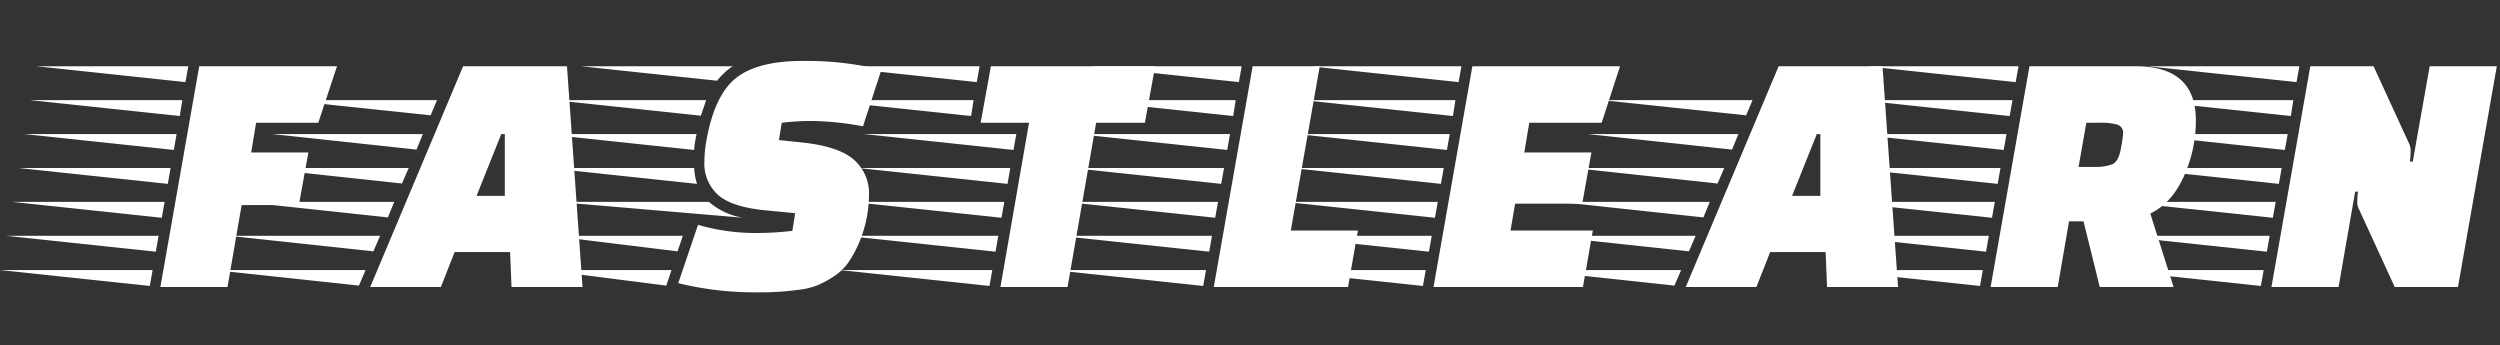 <svg id="图层_1" data-name="图层 1" xmlns="http://www.w3.org/2000/svg" viewBox="0 0 339.693 46.919"><rect x="0" y="0" width="339.693" height="46.919" fill="#333333" stroke="none"/><path d="M20.352,38.856,0,36.696H20.736ZM21.168,34.2.816,32.04H21.552Zm.816-4.608L1.632,27.432H22.368Zm.815-4.608L2.448,22.824H23.184Zm.816-4.608L3.264,18.216H24Zm.815-4.608L4.08,13.608h20.688Zm.769-4.608L4.896,9H25.584ZM40.608,27.864H32.832L30.912,39H21.792L27.072,9H45.792l-2.544,7.68H34.8l-.672,4.032H41.904Z" style="fill:#fff"/><path d="M48.767,38.808,29.087,36.696h20.592Zm1.969-4.656L31.055,32.04H51.646ZM52.703,29.544,33.022,27.432H53.567ZM54.623,24.936,34.991,22.824H55.535Zm1.968-4.608L36.959,18.216h20.496Zm1.92-4.656-19.584-2.064H59.375ZM60.479,11.064,40.895,9H61.343Zm0,0L61.343,9H40.895ZM59.903,39H50.303l12.624-30h14.112l2.112,30H69.503l-.192-4.752H61.775Zm8.688-12.384V18.216h-.479L64.751,26.616Z" style="fill:#fff"/><path d="M94.319,20.376,73.968,18.216h20.688A13.276,13.276,0,0,0,94.319,20.376ZM74.016,36.696H91.247l-.72,2.112ZM94.319,22.824a9.055,9.055,0,0,0,.384,2.16L74.399,22.824ZM74.832,32.04H92.783l-.72,2.112ZM95.951,13.608l-.72,2.112-19.92-2.112Zm5.088,15.984-25.392-2.16H96.336A9.202,9.202,0,0,0,101.039,29.592ZM99.552,9a9.258,9.258,0,0,0-2.112,1.968L78.911,9Zm-4.704,21.552a28.064,28.064,0,0,0,7.368,1.104,41.802,41.802,0,0,0,5.447-.288l.385-2.4-3.984-.384q-4.56-.432-6.456-2.064a5.747,5.747,0,0,1-1.896-4.608A16.184,16.184,0,0,1,96,19.032q1.103-6.144,4.031-8.448,2.928-2.304,9-2.304A43.22,43.22,0,0,1,119.76,9.48l-2.496,7.68a41.482,41.482,0,0,0-6.696-.72,33.83,33.83,0,0,0-4.344.24l-.384,2.352,3.216.336q4.896.529,6.96,2.328A6.082,6.082,0,0,1,118.079,26.52a17.111,17.111,0,0,1-1.296,6.336,15.516,15.516,0,0,1-1.512,2.808,7.235,7.235,0,0,1-2.016,1.92,13.565,13.565,0,0,1-2.232,1.2,10.368,10.368,0,0,1-2.592.6,37.327,37.327,0,0,1-5.472.336,43.363,43.363,0,0,1-10.801-1.248Z" style="fill:#fff"/><path d="M131.951,15.768l-20.352-2.16h20.688Zm.769-4.608L112.415,9h20.688Zm1.728,27.696L114.096,36.696h20.735Zm.816-4.656L114.911,32.04h20.736Zm.815-4.608-20.352-2.16h20.735Zm.816-4.608L116.543,22.824H137.279Zm.815-4.608-20.352-2.16H138.096Zm17.856-3.696h-6.624L145.056,39h-9.12l3.888-22.32h-6.576L134.64,9H156.959Z" style="fill:#fff"/><path d="M163.485,38.856,143.134,36.696h20.736Zm.816-4.656L143.95,32.04h20.735Zm.816-4.608-20.353-2.16H165.502Zm.815-4.608L145.582,22.824h20.735ZM166.75,20.376l-20.353-2.16h20.736Zm.815-4.608-20.352-2.16h20.688Zm.769-4.608L148.03,9h20.688ZM183.166,39H164.926l5.28-30h9.12l-3.937,22.32h9.12Z" style="fill:#fff"/><path d="M193.342,38.856,172.99,36.696h20.736Zm.816-4.656L173.807,32.04H194.542Zm.816-4.608-20.353-2.16H195.358Zm.815-4.608-20.352-2.16h20.735Zm.816-4.608-20.353-2.16h20.736Zm.815-4.608-20.352-2.16h20.688Zm.769-4.608L177.887,9h20.688Zm16.8,16.512h-9.12l-.624,3.648h11.185L215.086,39H194.782L200.062,9H220.126l-2.496,7.68H207.79l-.672,4.032h9.12Z" style="fill:#fff"/><path d="M227.518,38.808,207.838,36.696h20.592Zm1.969-4.656L209.806,32.04h20.592ZM231.454,29.544l-19.681-2.112h20.545ZM233.374,24.936l-19.632-2.112h20.544Zm1.968-4.608L215.71,18.216h20.496Zm1.92-4.656-19.584-2.064H238.126Zm1.968-4.608L219.646,9h20.448Zm0,0L240.094,9H219.646ZM238.654,39h-9.601l12.624-30H255.79l2.112,30h-9.648l-.192-4.752h-7.535Zm8.688-12.384V18.216h-.479L243.502,26.616Z" style="fill:#fff"/><path d="M269.037,38.856,248.686,36.696h20.736Zm.816-4.656L249.502,32.04H270.237Zm.816-4.608-20.353-2.16h20.736Zm.768-4.608-20.304-2.16h20.688Zm.816-4.608-20.305-2.16H272.638Zm.815-4.608-20.304-2.16h20.688Zm.816-4.608L253.582,9h20.688ZM290.157,9q8.209,0,8.208,7.344a18.084,18.084,0,0,1-.912,5.76q-1.68,5.184-5.279,6.912L295.342,39H285.31l-2.208-8.928h-1.968L279.598,39h-9.12l5.28-30ZM284.542,22.68a6.55,6.55,0,0,0,2.472-.36q.839-.36,1.152-2.064a17.784,17.784,0,0,0,.312-2.088,1.15,1.15,0,0,0-.744-1.224,7.964,7.964,0,0,0-2.424-.264h-1.824l-1.056,6Z" style="fill:#fff"/><path d="M307.197,38.856,286.846,36.696H307.582Zm.816-4.656L287.662,32.04h20.735Zm.816-4.608-20.353-2.16h20.736Zm.815-4.608L289.294,22.824H310.029Zm.816-4.608-20.353-2.16H310.846Zm.815-4.608-20.352-2.16h20.688Zm.769-4.608L291.742,9h20.688Zm8.448,17.184a1.887,1.887,0,0,1-.192-.936,11.072,11.072,0,0,1,.096-1.368h-.384L317.758,39H308.638L313.918,9h8.592l4.896,10.656a2.432,2.432,0,0,1,.145.936,11.238,11.238,0,0,1-.096,1.368h.384L330.142,9h9.12l-5.28,30h-8.592Z" style="fill:#fff"/></svg>
